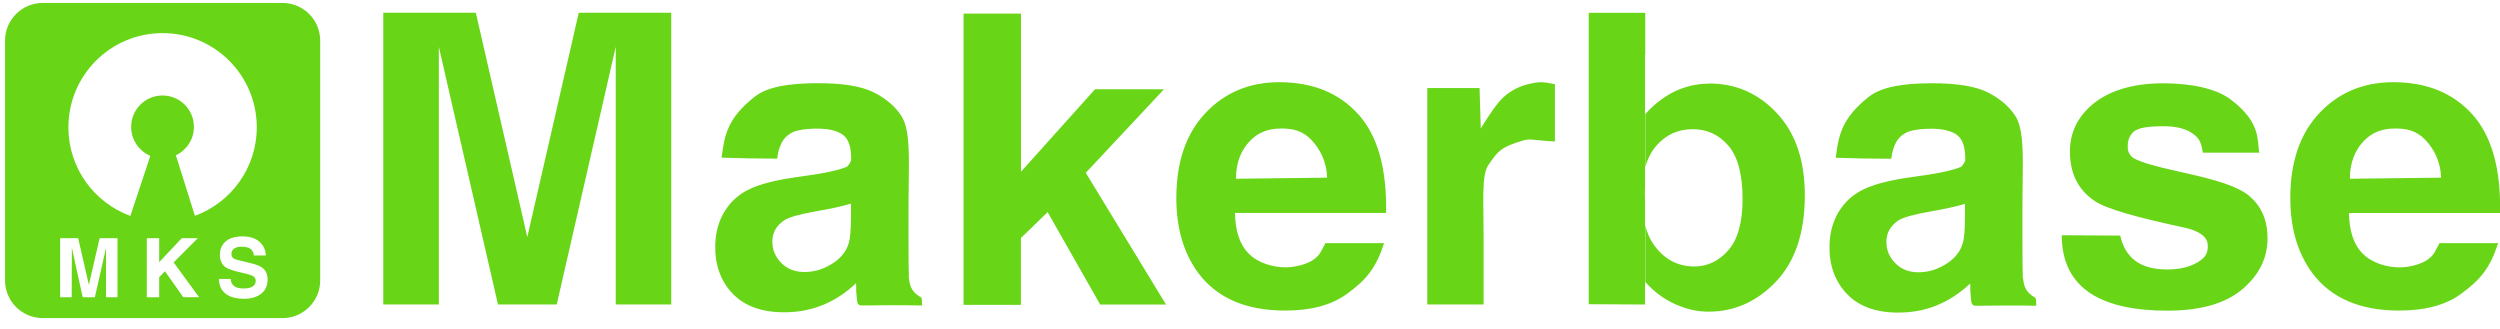 <svg width="228" height="30" viewBox="0 0 228 30" fill="none" xmlns="http://www.w3.org/2000/svg">
<g clip-path="url(#clip0_184_650)">
<path d="M25.764 0.268H3.898C2 0.268 0.46 1.807 0.46 3.705V25.572C0.46 27.47 2 29.009 3.898 29.009H25.764C27.662 29.009 29.202 27.47 29.202 25.572V3.705C29.202 1.807 27.662 0.268 25.764 0.268ZM10.726 27.111H9.671V22.608L8.649 27.111H7.541L6.555 22.598L6.539 27.111H5.485V21.722H7.13L8.105 25.977L9.086 21.722H10.715V27.111H10.726ZM6.239 11.609C6.239 6.864 10.083 3.02 14.828 3.02C19.574 3.02 23.418 6.864 23.418 11.609C23.418 15.316 21.066 18.48 17.776 19.682L16.041 14.161C17.011 13.703 17.686 12.716 17.686 11.572C17.686 9.991 16.405 8.709 14.823 8.709C13.241 8.709 11.96 9.991 11.96 11.572C11.96 12.759 12.682 13.776 13.71 14.214L11.891 19.692C8.596 18.49 6.239 15.332 6.239 11.62V11.609ZM18.166 27.106H16.716L15.044 24.738L14.517 25.282V27.111H13.389V21.722H14.517V23.911L16.579 21.722H18.039L15.835 23.932L18.166 27.116V27.106ZM23.86 26.753C23.465 27.085 22.938 27.248 22.273 27.248C21.398 27.248 20.765 27.032 20.38 26.6C20.106 26.294 19.969 25.909 19.969 25.44H21.05C21.05 25.661 21.113 25.846 21.245 25.988C21.44 26.204 21.757 26.31 22.194 26.31C22.516 26.31 22.769 26.262 22.959 26.173C23.201 26.057 23.323 25.872 23.323 25.608C23.323 25.413 23.233 25.266 23.054 25.166C22.932 25.102 22.695 25.023 22.347 24.939L21.767 24.802C21.192 24.665 20.797 24.527 20.586 24.38C20.227 24.132 20.053 23.747 20.053 23.215C20.053 22.798 20.18 22.45 20.428 22.165C20.781 21.759 21.351 21.559 22.126 21.559C22.864 21.559 23.418 21.765 23.797 22.181C24.087 22.503 24.235 22.872 24.235 23.299H23.154C23.128 23.083 23.064 22.919 22.964 22.809C22.785 22.603 22.479 22.497 22.047 22.497C21.794 22.497 21.583 22.54 21.414 22.635C21.208 22.751 21.108 22.919 21.108 23.146C21.108 23.331 21.171 23.473 21.303 23.568C21.377 23.621 21.503 23.673 21.677 23.71L22.99 24.032C23.439 24.143 23.765 24.285 23.976 24.459C24.261 24.696 24.404 25.034 24.404 25.482C24.404 26.025 24.224 26.452 23.86 26.753Z" fill="#68D517"/>
<path d="M52.782 1.164L48.089 21.622L43.396 1.164H34.955V27.77H40.022V4.27L45.416 27.77H50.773L56.156 4.27V27.77H61.218V1.164H52.782ZM82.889 25.292C82.852 25.071 82.836 18.09 82.889 15.385C82.91 13.244 82.826 11.567 82.23 10.613C81.713 9.785 80.875 9.031 79.747 8.451C78.618 7.871 76.889 7.581 74.553 7.586C71.98 7.597 69.981 7.892 68.779 8.857C66.38 10.781 66.074 12.253 65.811 14.378C67.53 14.441 69.143 14.462 70.878 14.467C70.941 14.024 71.094 12.732 72.096 12.174C72.096 12.174 72.502 11.794 74.173 11.736C75.528 11.688 76.43 11.926 76.926 12.337C77.442 12.764 77.638 13.529 77.627 14.562C77.627 14.741 77.411 15.042 77.252 15.205C76.309 15.585 75.006 15.838 72.57 16.165C70.767 16.418 69.37 16.777 68.394 17.23C67.419 17.684 66.649 18.364 66.095 19.26C65.542 20.157 65.262 21.179 65.231 22.345C65.189 24.106 65.7 25.645 66.871 26.832C68.041 28.023 69.728 28.535 71.827 28.477C73.019 28.445 74.126 28.203 75.159 27.765C76.193 27.327 77.158 26.689 78.064 25.835C78.107 25.93 78.065 26.363 78.096 26.668C78.186 27.475 78.096 27.739 78.471 27.86C80.226 27.834 82.394 27.823 84.097 27.86C84.091 27.586 84.081 27.169 84.002 27.127C83.01 26.558 82.979 25.951 82.879 25.292H82.889ZM77.611 19.624C77.611 20.884 77.543 21.728 77.406 22.176C77.205 22.856 76.783 23.426 76.135 23.89C75.26 24.501 74.337 24.812 73.367 24.807C72.502 24.807 71.79 24.528 71.236 23.963C70.688 23.404 70.424 22.735 70.44 21.97C70.456 21.195 70.82 20.562 71.516 20.093C71.975 19.803 72.934 19.534 74.4 19.276C75.866 19.023 76.936 18.78 77.611 18.569C77.611 18.923 77.611 19.271 77.611 19.624ZM106.152 8.14H99.867L93.113 15.664V1.243H87.877V27.802H93.108V21.707L95.544 19.345L100.337 27.776H106.342L99.024 15.759L106.152 8.145V8.14ZM123.885 10.434C122.124 8.477 119.719 7.497 116.672 7.497C113.961 7.497 111.715 8.43 109.944 10.302C108.172 12.174 107.281 14.757 107.281 18.063C107.281 20.826 107.956 23.114 109.306 24.928C111.014 27.19 113.65 28.324 117.209 28.324C119.461 28.324 121.37 27.87 122.83 26.811C124.607 25.529 125.509 24.422 126.226 22.176H120.879C120.421 23.014 120.426 23.194 119.846 23.642C119.266 24.09 118.116 24.38 117.267 24.38C116.018 24.38 114.678 23.958 113.845 23.088C113.007 22.218 112.664 20.984 112.627 19.418H126.41C126.489 15.385 125.646 12.384 123.885 10.428V10.434ZM112.722 16.307C112.712 14.868 113.17 13.75 113.94 12.912C114.71 12.073 115.664 11.72 116.846 11.72C117.953 11.72 118.796 11.936 119.566 12.727C120.336 13.523 120.99 14.678 121.027 16.202L112.717 16.302L112.722 16.307ZM221.441 23.647C220.861 24.095 219.712 24.385 218.863 24.385C217.613 24.385 216.274 23.963 215.441 23.093C214.602 22.223 214.26 20.99 214.223 19.424H228.006C228.085 15.39 227.241 12.39 225.48 10.434C223.719 8.477 221.314 7.497 218.267 7.497C215.557 7.497 213.31 8.43 211.539 10.302C209.767 12.174 208.876 14.757 208.876 18.063C208.876 20.826 209.551 23.114 210.901 24.928C212.609 27.19 215.246 28.324 218.81 28.324C221.061 28.324 222.97 27.87 224.431 26.811C226.208 25.529 227.109 24.422 227.826 22.176H222.48C222.021 23.014 222.026 23.194 221.446 23.642L221.441 23.647ZM215.53 12.912C216.3 12.073 217.254 11.72 218.441 11.72C219.548 11.72 220.392 11.936 221.162 12.727C221.931 13.523 222.585 14.678 222.622 16.202L214.312 16.302C214.302 14.863 214.76 13.745 215.53 12.906V12.912ZM139.36 7.681C138.553 7.871 137.763 8.272 137.109 8.873C136.545 9.4 135.859 10.391 135.047 11.715L134.936 8.029H130.17V27.77H135.305V21.675C135.305 18.316 135.11 15.959 135.733 15.058C136.587 13.824 136.845 13.413 138.896 12.817C139.608 12.611 139.766 12.796 141.807 12.906V7.676C140.631 7.433 140.351 7.444 139.365 7.676L139.36 7.681ZM150.053 1.169H144.891V27.744C144.891 27.744 148.519 27.76 150.027 27.77V18.369C150.016 18.153 150.011 17.931 150.011 17.699C150.011 17.51 150.016 17.325 150.027 17.14V5.003H150.048V1.164L150.053 1.169ZM155.806 7.628C153.57 7.655 151.646 8.641 150.053 10.397V15.258C150.264 14.478 150.596 13.829 151.039 13.312C151.894 12.321 152.974 11.805 154.298 11.783C155.642 11.762 156.755 12.268 157.625 13.281C158.495 14.293 158.933 15.944 158.922 18.2C158.917 20.32 158.474 21.86 157.609 22.84C156.744 23.816 155.711 24.306 154.504 24.301C152.932 24.29 151.683 23.589 150.749 22.208C150.449 21.765 150.217 21.216 150.053 20.562V25.719C150.744 26.5 151.54 27.116 152.426 27.57C153.565 28.15 154.714 28.435 155.88 28.424C158.247 28.408 160.282 27.465 161.996 25.656C163.704 23.842 164.58 21.274 164.601 17.937C164.617 14.71 163.789 12.221 162.123 10.397C160.462 8.578 158.347 7.586 155.806 7.618V7.628ZM184.479 25.313C184.442 25.092 184.426 18.1 184.479 15.395C184.5 13.255 184.416 11.572 183.825 10.618C183.309 9.79 182.47 9.036 181.347 8.456C180.219 7.871 178.489 7.586 176.159 7.592C173.586 7.602 171.592 7.897 170.39 8.862C167.996 10.787 167.685 12.263 167.422 14.388C169.141 14.451 170.749 14.473 172.484 14.478C172.547 14.035 172.7 12.738 173.702 12.184C173.702 12.184 174.108 11.805 175.779 11.746C177.134 11.699 178.03 11.936 178.531 12.348C179.043 12.775 179.243 13.544 179.233 14.573C179.233 14.752 179.017 15.053 178.858 15.216C177.914 15.596 176.612 15.849 174.181 16.176C172.378 16.429 170.981 16.787 170.011 17.246C169.035 17.699 168.265 18.385 167.717 19.276C167.163 20.172 166.884 21.195 166.852 22.366C166.81 24.132 167.322 25.672 168.492 26.858C169.657 28.05 171.345 28.567 173.443 28.503C174.635 28.472 175.742 28.229 176.77 27.791C177.804 27.354 178.769 26.71 179.676 25.862C179.718 25.956 179.676 26.389 179.707 26.695C179.797 27.501 179.707 27.765 180.082 27.886C181.837 27.86 183.999 27.849 185.708 27.886C185.702 27.612 185.692 27.196 185.613 27.153C184.621 26.584 184.59 25.978 184.49 25.319L184.479 25.313ZM179.206 19.64C179.206 20.905 179.138 21.749 179.001 22.192C178.8 22.872 178.379 23.441 177.73 23.911C176.855 24.528 175.932 24.833 174.962 24.833C174.097 24.833 173.385 24.554 172.837 23.99C172.288 23.431 172.025 22.761 172.041 21.997C172.056 21.216 172.42 20.589 173.116 20.114C173.575 19.824 174.535 19.555 175.995 19.297C177.461 19.044 178.531 18.801 179.206 18.59C179.206 18.944 179.206 19.292 179.206 19.645V19.64ZM205.138 17.868C204.015 16.956 202.032 16.387 199.206 15.759C196.374 15.132 194.677 14.673 194.329 14.198C194.091 13.871 194.049 13.745 194.049 13.37C194.049 12.938 194.091 12.632 194.423 12.179C194.861 11.62 195.931 11.514 197.329 11.514C198.436 11.514 199.29 11.72 199.891 12.126C200.492 12.532 200.751 12.859 200.893 13.924H206.05C205.828 12.922 206.282 11.198 203.424 9.063C202.143 8.108 199.981 7.597 197.234 7.597C194.344 7.597 192.214 8.361 190.838 9.521C189.462 10.681 188.776 12.116 188.776 13.819C188.776 15.706 189.451 17.272 191.038 18.332C192.188 19.097 195.019 19.851 199.306 20.779C200.223 20.99 200.714 21.295 200.977 21.543C201.231 21.802 201.352 22.065 201.352 22.461C201.352 23.041 201.162 23.399 200.693 23.747C199.997 24.243 199.032 24.575 197.656 24.575C196.406 24.575 195.436 24.311 194.745 23.789C194.049 23.267 193.59 22.498 193.364 21.485L188.033 21.454C188.033 26.468 191.898 28.334 197.661 28.334C200.672 28.334 202.95 27.686 204.489 26.389C206.029 25.092 206.799 23.542 206.799 21.744C206.799 20.088 206.245 18.801 205.132 17.873L205.138 17.868Z" fill="#68D517"/>
</g>
<defs>
<clipPath id="clip0_184_650">
<rect width="227.54" height="28.742" fill="white" transform="translate(0.46 0.27)"/>
</clipPath>
</defs>
</svg>
